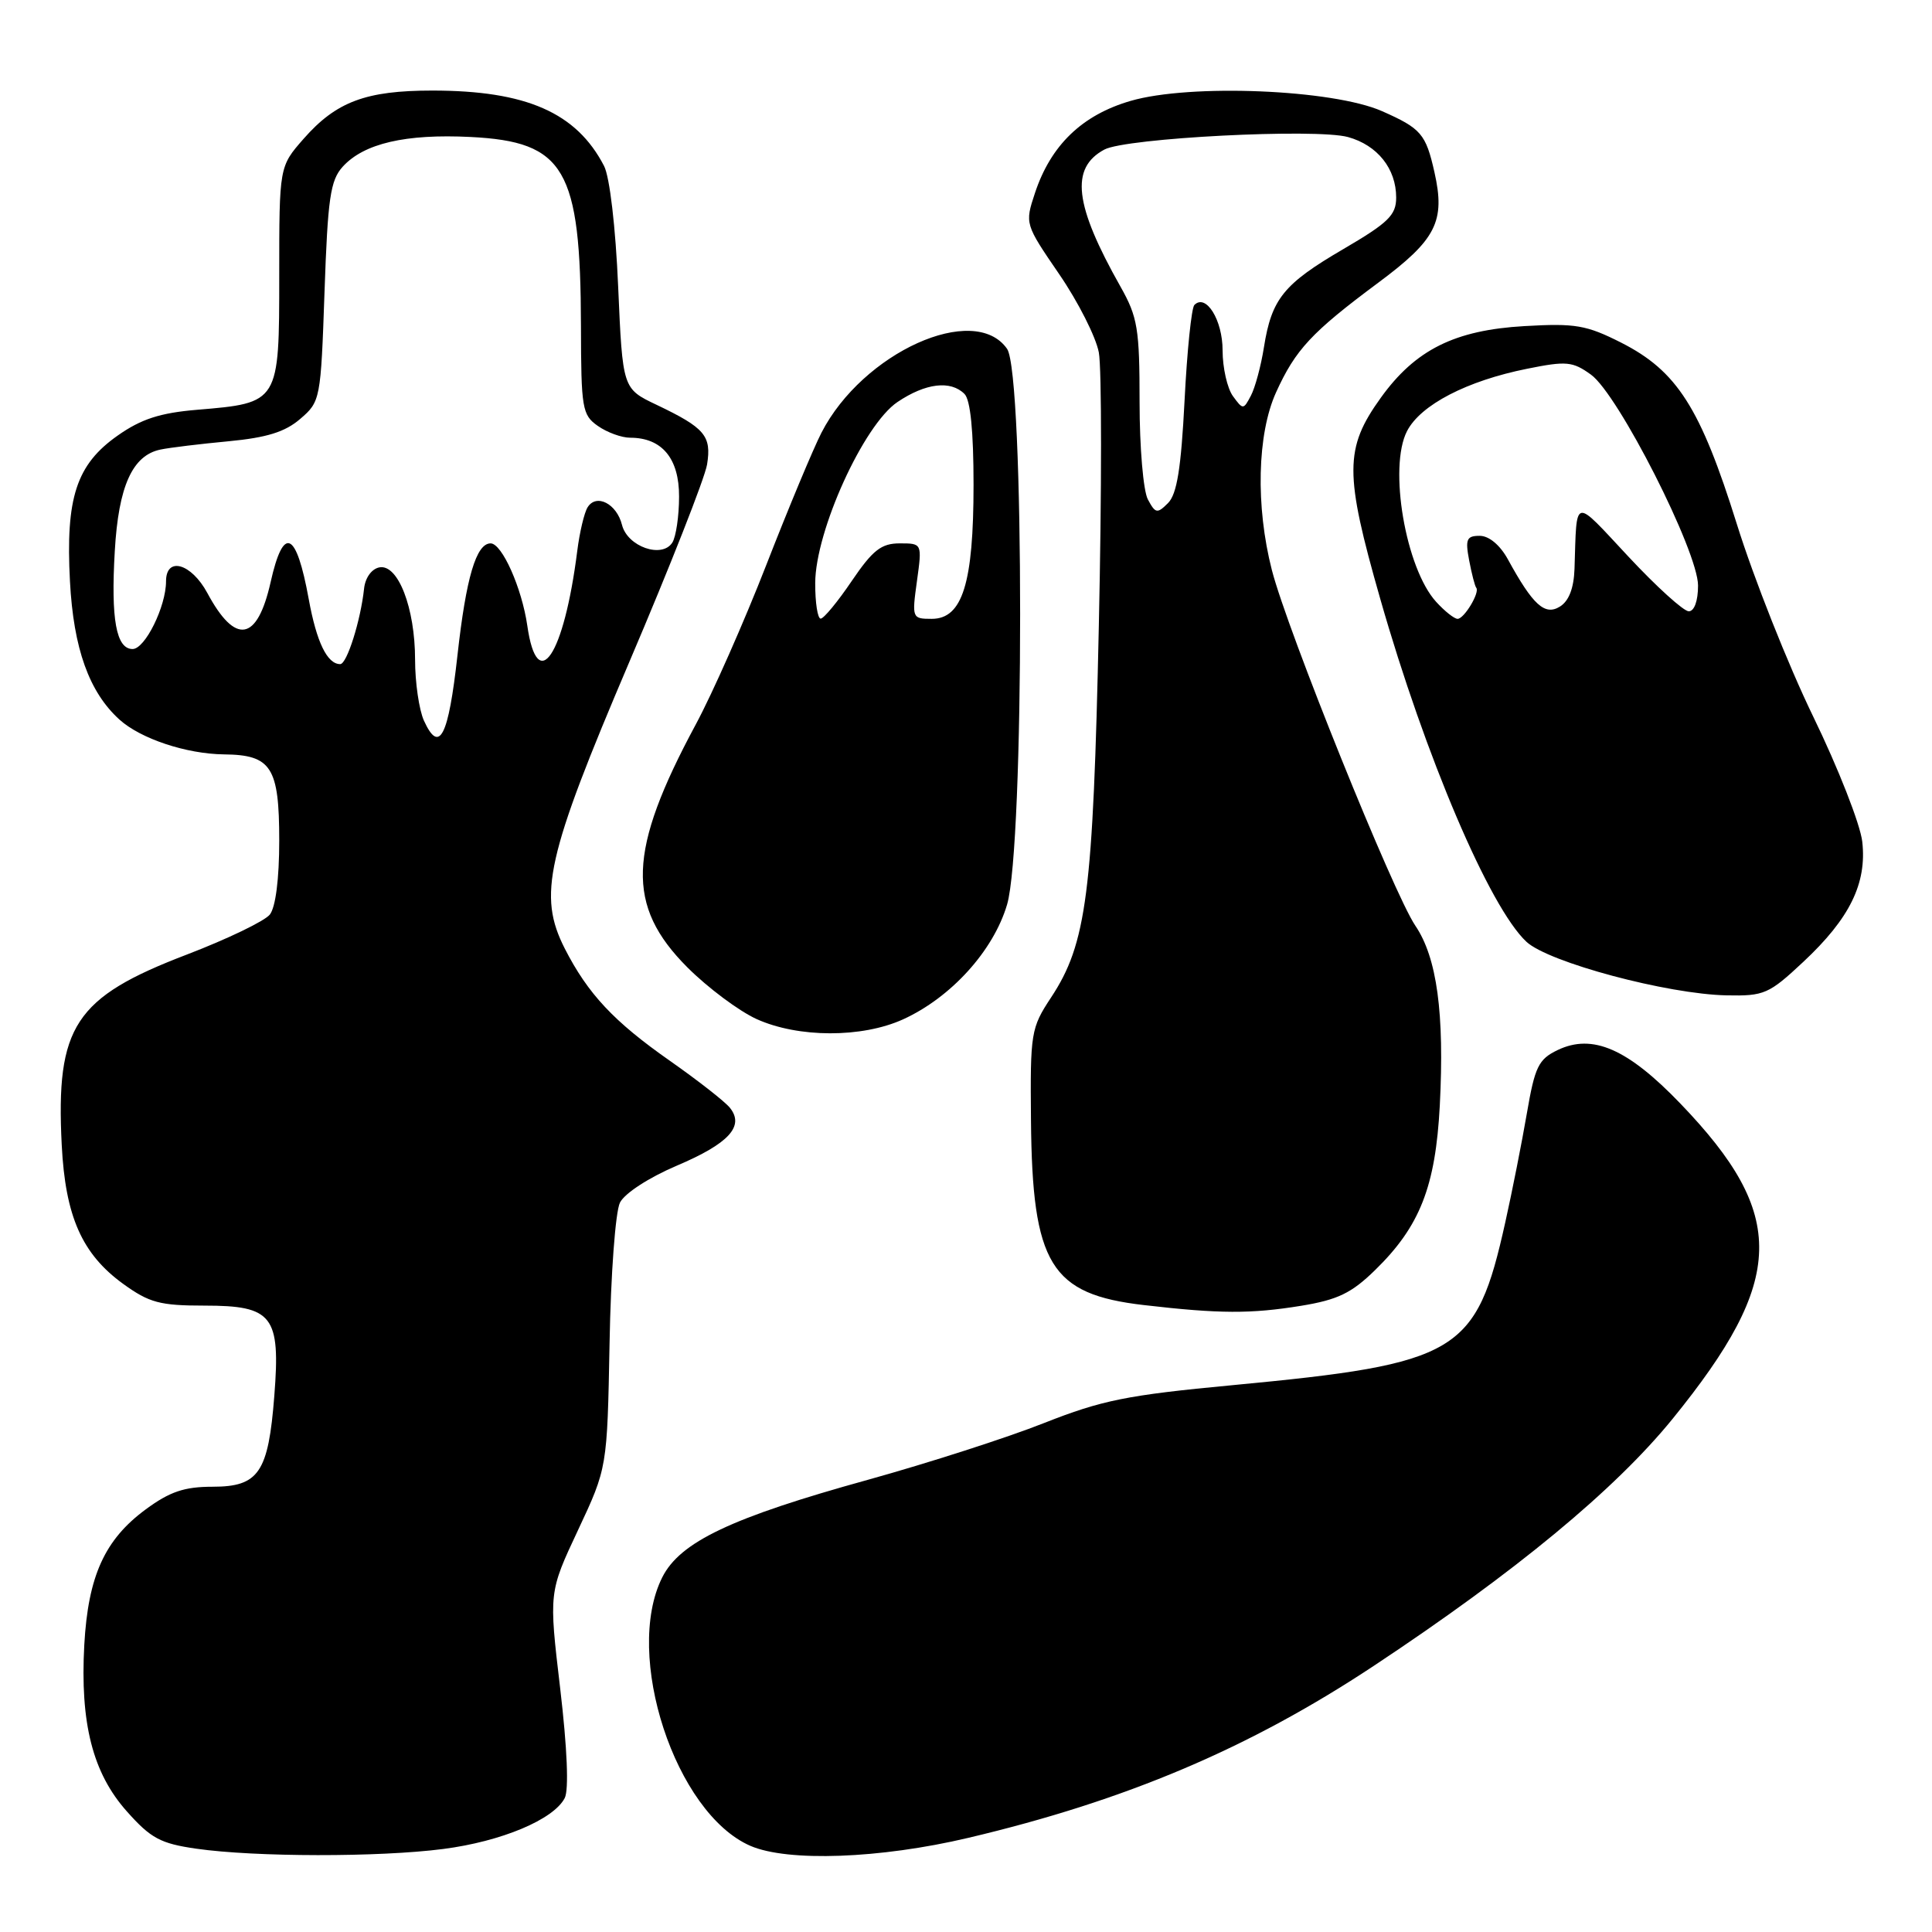 <?xml version="1.0" encoding="UTF-8" standalone="no"?>
<!DOCTYPE svg PUBLIC "-//W3C//DTD SVG 1.1//EN" "http://www.w3.org/Graphics/SVG/1.1/DTD/svg11.dtd" >
<svg xmlns="http://www.w3.org/2000/svg" xmlns:xlink="http://www.w3.org/1999/xlink" version="1.1" viewBox="0 0 256 256">
 <g >
 <path fill="currentColor"
d=" M 58.73 245.00 C 66.46 244.00 73.36 241.10 74.83 238.25 C 75.39 237.16 75.16 231.65 74.23 223.75 C 72.72 210.99 72.72 210.99 76.59 202.75 C 80.46 194.50 80.46 194.50 80.77 178.00 C 80.93 168.85 81.55 160.54 82.15 159.35 C 82.77 158.12 85.97 156.04 89.65 154.47 C 96.58 151.53 98.69 149.23 96.71 146.78 C 96.05 145.96 92.48 143.17 88.79 140.58 C 81.33 135.36 77.91 131.70 74.84 125.70 C 71.24 118.62 72.38 113.53 83.41 87.66 C 88.77 75.10 93.39 63.35 93.69 61.55 C 94.30 57.75 93.41 56.70 87.00 53.64 C 82.50 51.50 82.50 51.50 81.91 37.99 C 81.57 30.08 80.79 23.44 80.04 21.99 C 76.38 14.92 69.72 12.00 57.29 12.00 C 48.48 12.00 44.55 13.47 40.23 18.39 C 37.00 22.07 37.00 22.07 37.00 36.51 C 37.00 53.40 37.01 53.39 26.10 54.30 C 21.22 54.71 18.71 55.52 15.60 57.71 C 10.12 61.55 8.68 65.96 9.27 77.02 C 9.74 85.94 11.81 91.71 15.83 95.35 C 18.64 97.89 24.69 99.90 29.68 99.96 C 35.96 100.02 37.00 101.65 37.00 111.38 C 37.00 116.47 36.52 120.22 35.75 121.19 C 35.06 122.05 30.12 124.43 24.77 126.48 C 9.90 132.16 7.38 135.98 8.18 151.73 C 8.66 161.18 10.86 166.16 16.32 170.12 C 19.78 172.62 21.19 173.00 27.09 173.00 C 36.14 173.00 37.18 174.34 36.35 184.93 C 35.56 195.13 34.29 197.00 28.17 197.00 C 24.43 197.00 22.50 197.65 19.31 200.00 C 13.87 204.01 11.68 208.83 11.17 217.93 C 10.60 228.34 12.28 234.94 16.81 240.02 C 19.98 243.59 21.27 244.28 26.00 244.96 C 33.81 246.08 50.24 246.10 58.73 245.00 Z  M 128.28 243.53 C 149.19 238.59 165.55 231.65 182.04 220.73 C 200.79 208.31 214.01 197.38 221.63 188.00 C 236.63 169.52 236.85 161.00 222.69 146.26 C 215.68 138.96 211.02 136.92 206.39 139.14 C 203.86 140.36 203.38 141.33 202.32 147.51 C 201.66 151.35 200.37 157.88 199.45 162.00 C 195.59 179.34 193.31 180.70 163.34 183.54 C 149.31 184.86 146.02 185.53 138.34 188.56 C 133.48 190.49 122.99 193.86 115.04 196.07 C 96.89 201.09 90.11 204.31 87.75 209.01 C 82.60 219.29 89.48 240.25 99.42 244.58 C 104.36 246.73 116.61 246.29 128.28 243.53 Z  M 172.43 173.02 C 177.25 172.23 179.09 171.34 182.20 168.30 C 188.15 162.50 190.21 157.24 190.78 146.50 C 191.41 134.28 190.41 126.89 187.54 122.66 C 184.64 118.38 170.60 83.58 168.53 75.54 C 166.36 67.07 166.58 57.53 169.08 52.00 C 171.66 46.32 173.78 44.04 182.60 37.48 C 190.32 31.75 191.54 29.34 190.07 22.81 C 188.93 17.75 188.31 17.02 183.13 14.73 C 176.61 11.85 157.69 11.07 149.81 13.37 C 143.38 15.24 139.23 19.24 137.13 25.60 C 135.79 29.65 135.81 29.70 140.35 36.33 C 142.86 39.99 145.22 44.66 145.60 46.70 C 145.99 48.74 145.99 65.06 145.60 82.96 C 144.84 118.44 143.99 125.03 139.26 132.19 C 136.61 136.21 136.50 136.85 136.61 148.44 C 136.78 167.54 139.20 171.50 151.58 172.93 C 161.58 174.09 165.75 174.11 172.43 173.02 Z  M 119.66 135.07 C 126.01 132.18 131.63 125.99 133.44 119.87 C 135.75 112.10 135.75 49.52 133.44 46.22 C 129.10 40.02 114.32 46.70 108.85 57.33 C 107.77 59.43 104.48 67.31 101.55 74.83 C 98.62 82.35 94.41 91.88 92.19 96.00 C 83.16 112.78 82.92 120.01 91.08 128.18 C 93.79 130.89 97.92 133.97 100.25 135.03 C 105.77 137.53 114.20 137.55 119.66 135.07 Z  M 238.95 127.45 C 245.11 121.69 247.38 117.06 246.76 111.53 C 246.50 109.23 243.57 101.76 240.25 94.93 C 236.93 88.09 232.38 76.62 230.14 69.44 C 225.32 54.03 222.22 49.16 214.81 45.40 C 210.20 43.07 208.74 42.82 202.00 43.21 C 192.75 43.74 187.53 46.35 182.96 52.71 C 178.14 59.42 178.13 62.70 182.89 79.35 C 188.87 100.28 197.38 120.24 202.26 124.79 C 205.19 127.52 220.92 131.73 228.79 131.89 C 233.76 131.99 234.39 131.72 238.95 127.45 Z  M 56.17 95.48 C 55.53 94.06 55.00 90.44 55.00 87.42 C 55.00 80.55 52.74 74.71 50.27 75.18 C 49.24 75.38 48.39 76.56 48.24 78.01 C 47.79 82.21 45.97 88.00 45.08 88.00 C 43.36 88.00 41.95 85.10 40.91 79.39 C 39.26 70.32 37.56 69.56 35.86 77.13 C 34.09 85.01 31.20 85.51 27.47 78.57 C 25.34 74.63 22.00 73.69 22.00 77.03 C 22.00 80.36 19.22 86.00 17.57 86.00 C 15.40 86.00 14.68 82.07 15.21 73.02 C 15.70 64.43 17.54 60.34 21.26 59.57 C 22.49 59.31 26.56 58.82 30.29 58.47 C 35.34 57.99 37.78 57.24 39.79 55.50 C 42.45 53.22 42.51 52.93 43.00 38.69 C 43.43 26.26 43.77 23.90 45.41 22.09 C 48.22 19.00 53.73 17.72 62.36 18.15 C 74.85 18.78 76.93 22.36 76.98 43.19 C 77.00 54.13 77.14 54.99 79.22 56.44 C 80.44 57.30 82.37 58.00 83.50 58.00 C 87.72 58.00 90.00 60.75 89.98 65.81 C 89.98 68.39 89.57 71.12 89.09 71.89 C 87.73 74.04 83.15 72.44 82.42 69.56 C 81.72 66.74 79.02 65.36 77.86 67.22 C 77.42 67.92 76.80 70.53 76.49 73.00 C 74.73 86.89 71.20 92.19 69.87 82.90 C 69.15 77.92 66.52 72.00 65.01 72.00 C 63.10 72.00 61.76 76.53 60.62 86.80 C 59.42 97.64 58.22 99.98 56.17 95.48 Z  M 152.10 66.18 C 151.49 65.05 151.00 59.26 151.00 53.30 C 151.00 43.56 150.75 42.02 148.47 37.98 C 142.35 27.15 141.78 22.27 146.33 19.82 C 149.20 18.28 174.36 16.99 178.62 18.16 C 182.52 19.24 185.00 22.35 185.00 26.18 C 185.00 28.51 183.96 29.52 177.99 33.01 C 170.08 37.63 168.50 39.59 167.48 46.00 C 167.09 48.48 166.31 51.37 165.75 52.43 C 164.76 54.31 164.70 54.31 163.37 52.49 C 162.62 51.46 162.00 48.73 162.00 46.43 C 162.00 42.40 159.80 38.86 158.26 40.41 C 157.88 40.79 157.29 46.50 156.96 53.09 C 156.50 62.06 155.95 65.48 154.77 66.66 C 153.34 68.09 153.10 68.05 152.10 66.18 Z  M 108.02 77.25 C 108.05 70.34 114.43 56.30 118.92 53.27 C 122.65 50.76 125.96 50.36 127.80 52.20 C 128.59 52.99 129.00 57.14 129.00 64.23 C 129.00 77.29 127.53 82.00 123.46 82.00 C 120.86 82.00 120.82 81.91 121.50 77.00 C 122.19 72.00 122.19 72.00 119.22 72.00 C 116.78 72.00 115.65 72.88 112.87 76.97 C 111.02 79.71 109.16 81.96 108.75 81.97 C 108.34 81.99 108.01 79.86 108.02 77.25 Z  M 190.30 79.75 C 186.25 75.31 183.96 61.91 186.44 57.12 C 188.24 53.64 194.37 50.46 202.36 48.86 C 207.56 47.81 208.38 47.89 210.81 49.64 C 214.43 52.24 225.00 73.06 225.00 77.59 C 225.00 79.63 224.50 81.00 223.77 81.00 C 223.09 81.00 219.49 77.74 215.77 73.75 C 208.37 65.83 208.95 65.70 208.63 75.38 C 208.54 77.94 207.89 79.64 206.69 80.38 C 204.70 81.61 203.12 80.18 199.80 74.11 C 198.76 72.22 197.30 71.00 196.07 71.00 C 194.33 71.00 194.14 71.45 194.67 74.25 C 195.01 76.04 195.43 77.67 195.61 77.88 C 196.12 78.49 194.01 82.00 193.14 82.00 C 192.70 82.00 191.43 80.99 190.30 79.75 Z "/>
</g>
</svg>